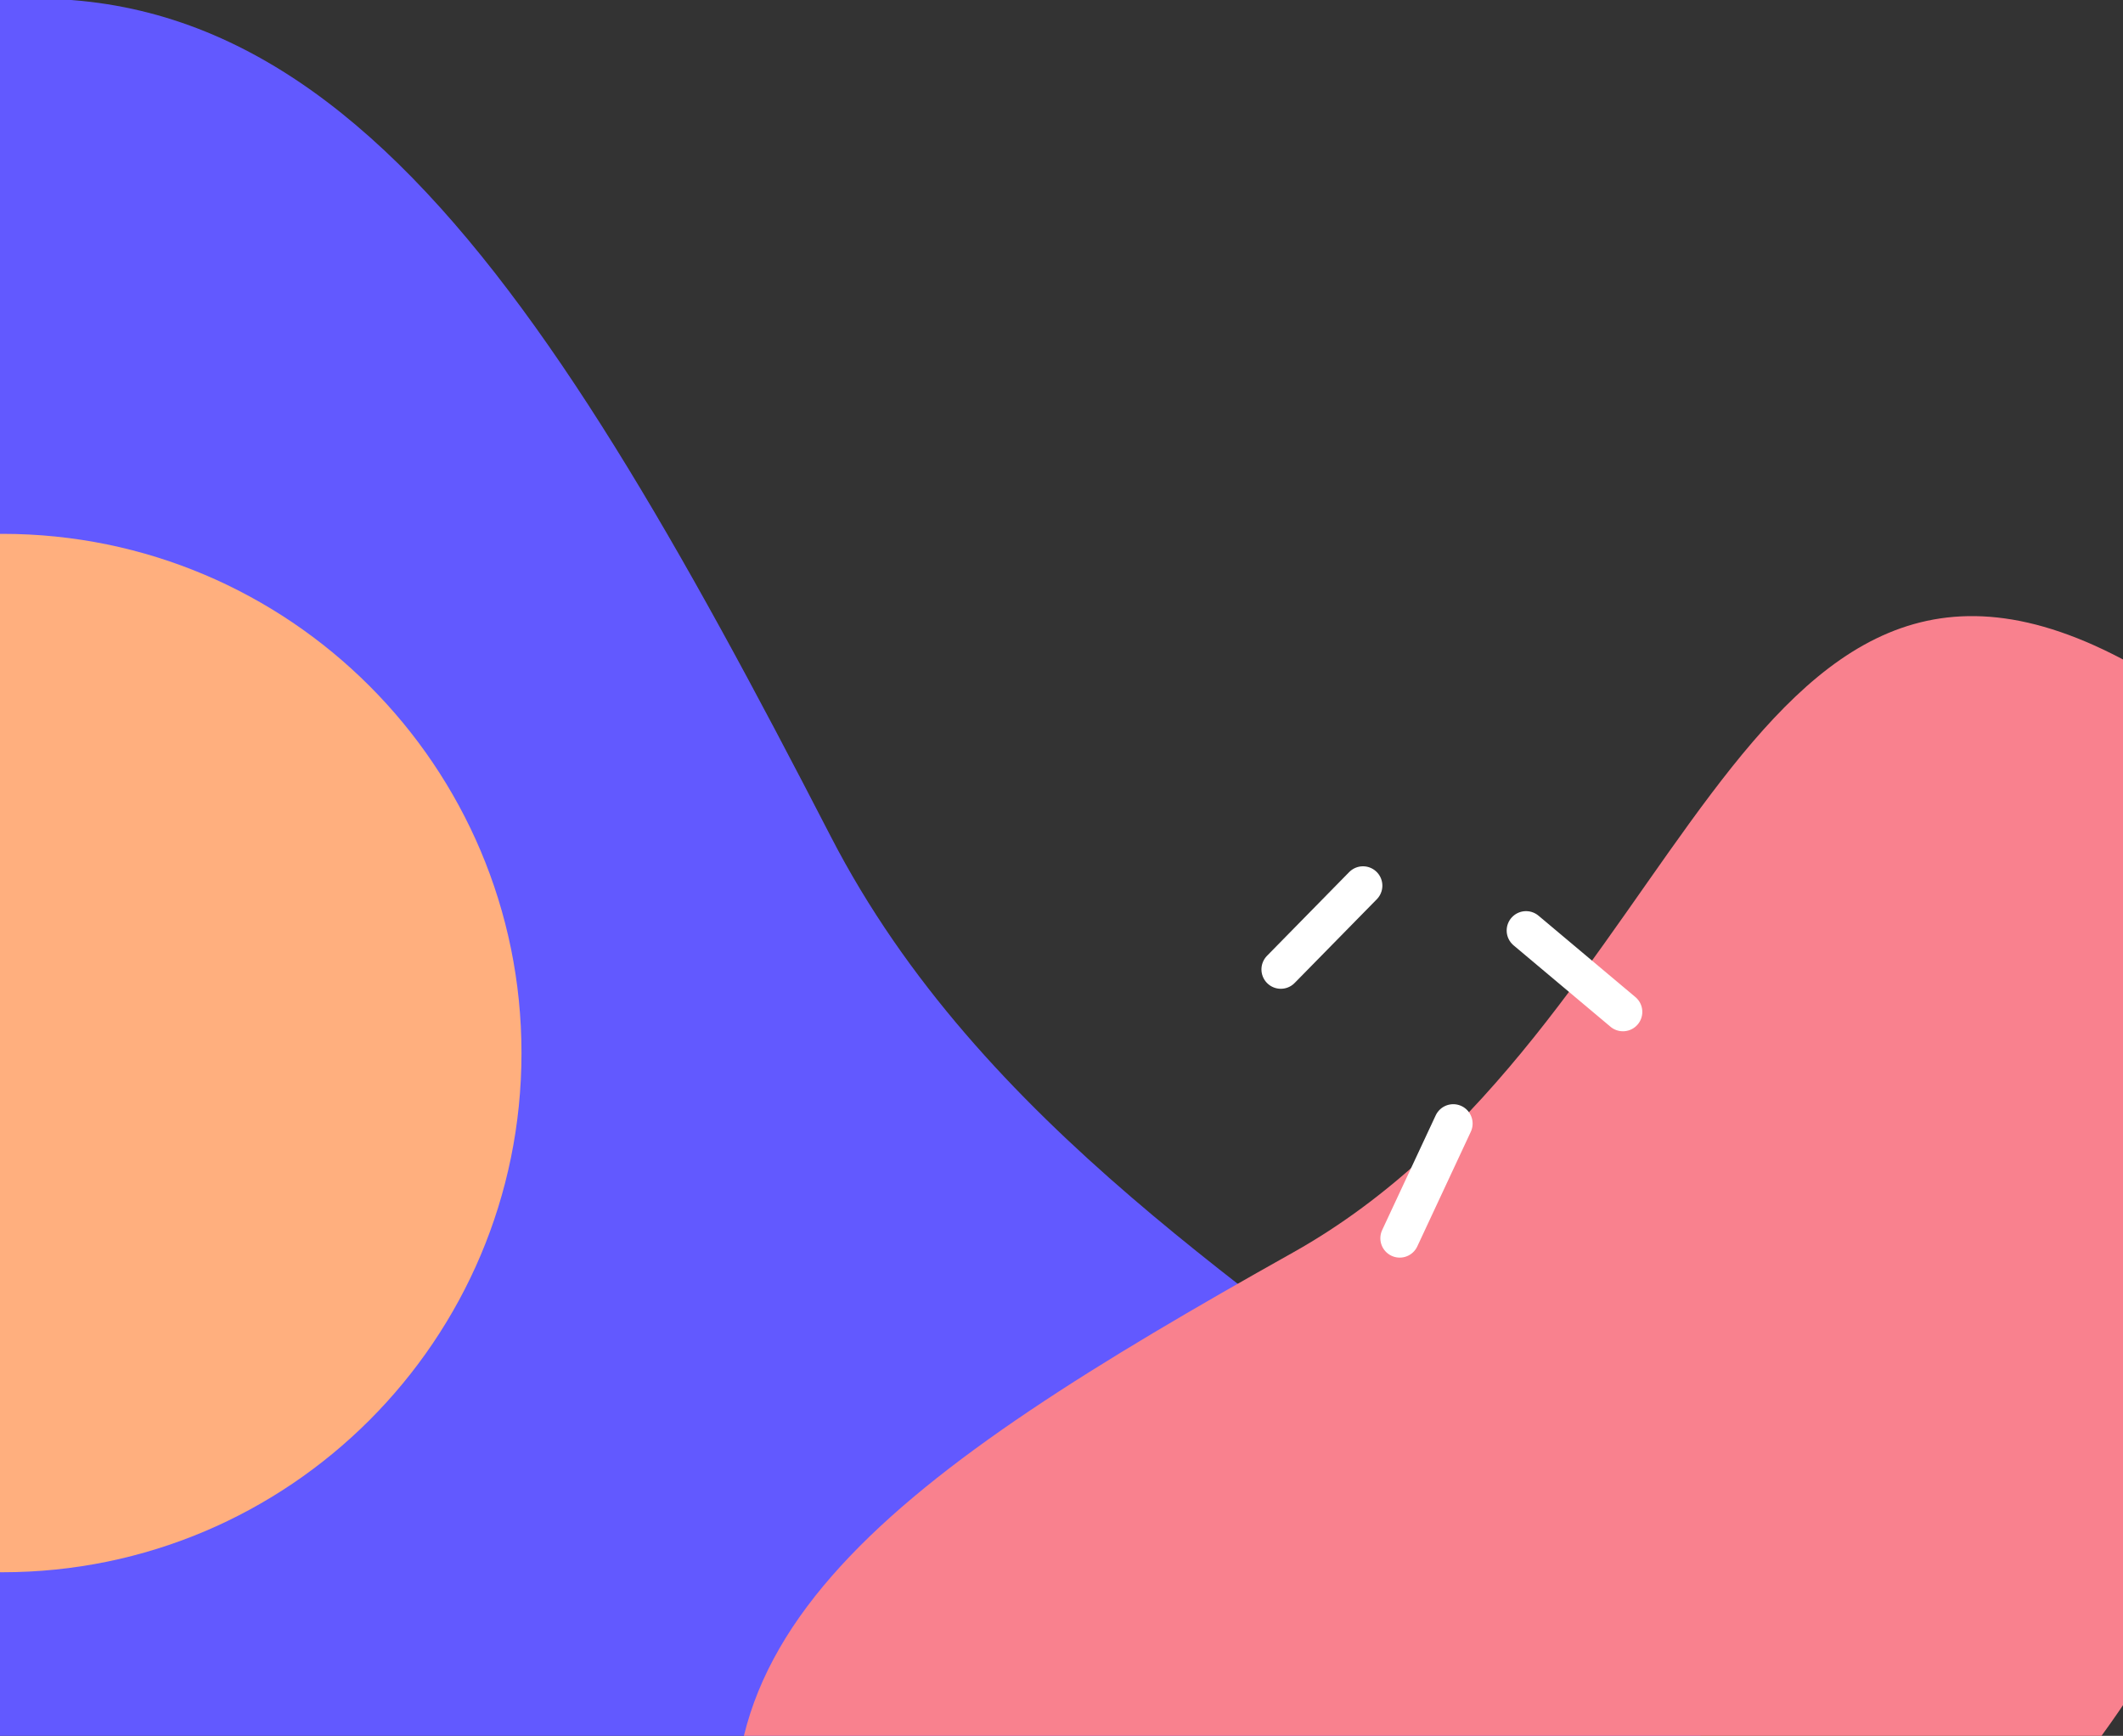 <svg width="274" height="224" viewBox="0 0 274 224" fill="none" xmlns="http://www.w3.org/2000/svg">
<rect x="0" y="0" width="274" height="224" fill="#333333" stroke="none"/>
<g clip-path="url(#clip0_1_8)">
<path fill-rule="evenodd" clip-rule="evenodd" d="M-34.692 199.101C3.247 288.538 168.767 341.017 211.96 268.52C255.154 196.023 145.861 182.867 107.225 107.951C68.59 33.035 38.568 -13.723 -17.257 3.344C-73.081 20.412 -72.631 109.664 -34.692 199.101Z" fill="#6259FF"/>
<path fill-rule="evenodd" clip-rule="evenodd" d="M233.095 257.153C293.774 228.875 325.934 113.627 274.97 85.625C224.005 57.622 217.573 133.204 166.911 161.612C116.249 190.02 84.771 211.819 97.867 249.853C110.963 287.887 172.416 285.431 233.095 257.153Z" fill="#F9818E"/>
<path d="M165.305 125.097L175.912 114.291M209.461 130.581L196.955 120.078M187.56 144.991L180.652 159.789" stroke="white" stroke-width="5" stroke-linecap="round" stroke-linejoin="bevel"/>
<path d="M0.305 202.891C37.308 202.891 67.305 172.894 67.305 135.891C67.305 98.888 37.308 68.891 0.305 68.891C-36.698 68.891 -66.695 98.888 -66.695 135.891C-66.695 172.894 -36.698 202.891 0.305 202.891Z" fill="#FFAF7E"/>
</g>
<defs>
<clipPath id="clip0_1_8">
<rect width="274" height="224" fill="white"/>
</clipPath>
</defs>
</svg>
